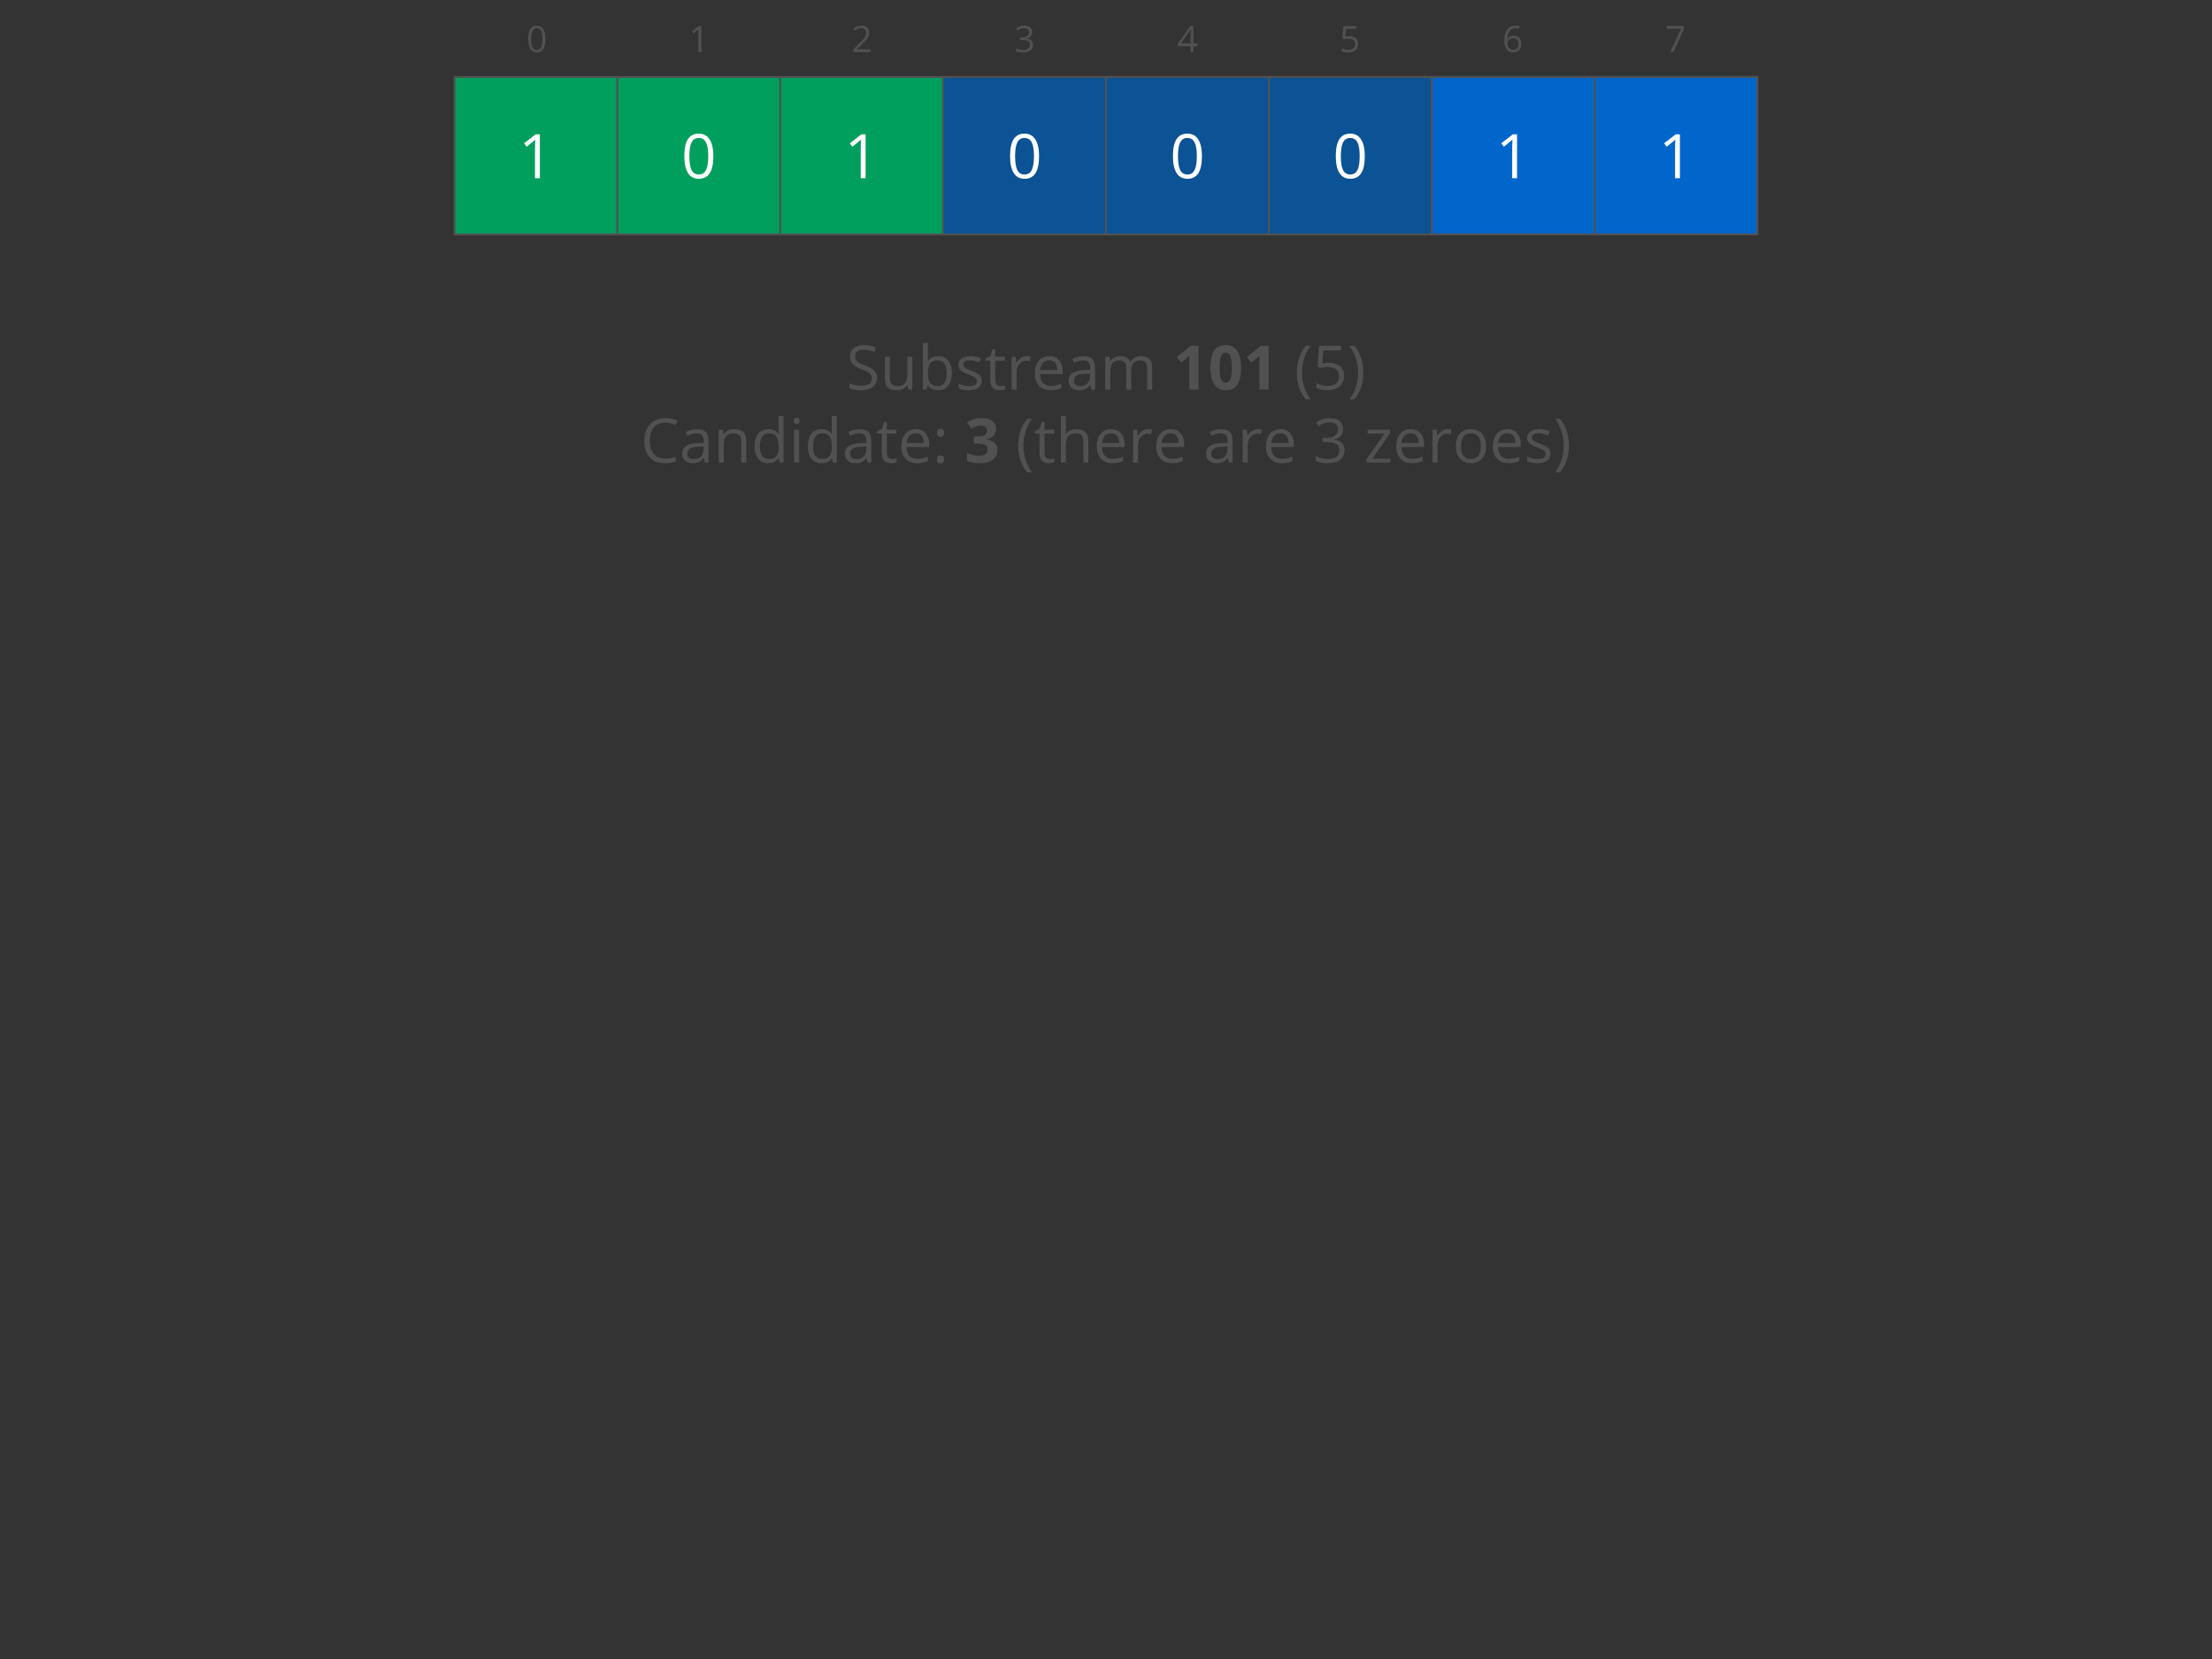 <?xml version="1.0" standalone="yes"?>

<svg version="1.1" viewBox="0.0 0.0 1152.0 864.0" fill="none" stroke="none" stroke-linecap="square" stroke-miterlimit="10" xmlns="http://www.w3.org/2000/svg" xmlns:xlink="http://www.w3.org/1999/xlink"><rect x="0.0" y="0.0" width="1152.0" height="864.0" fill="#333333" stroke="none"/><clipPath id="p.0"><path d="m0 0l1152.0 0l0 864.0l-1152.0 0l0 -864.0z" clip-rule="nonzero"></path></clipPath><g clip-path="url(#p.0)"><path fill="#000000" fill-opacity="0.0" d="m0 0l1152.0 0l0 864.0l-1152.0 0z" fill-rule="nonzero"></path><path fill="#009f5d" d="m236.725 40.073l84.819 0l0 82.016l-84.819 0z" fill-rule="nonzero"></path><path stroke="#515151" stroke-width="1.0" stroke-linejoin="round" stroke-linecap="butt" d="m236.725 40.073l84.819 0l0 82.016l-84.819 0z" fill-rule="nonzero"></path><path fill="#ffffff" d="m281.158 92.801l-2.531 0l0 -16.281q0 -2.031 0.125 -3.844q-0.328 0.328 -0.734 0.688q-0.406 0.359 -3.719 3.047l-1.375 -1.781l6.047 -4.672l2.188 0l0 22.844z" fill-rule="nonzero"></path><path fill="#009f5d" d="m321.544 40.073l84.819 0l0 82.016l-84.819 0z" fill-rule="nonzero"></path><path stroke="#515151" stroke-width="1.0" stroke-linejoin="round" stroke-linecap="butt" d="m321.544 40.073l84.819 0l0 82.016l-84.819 0z" fill-rule="nonzero"></path><path fill="#ffffff" d="m371.508 81.347q0 5.922 -1.875 8.844q-1.859 2.922 -5.703 2.922q-3.688 0 -5.609 -2.984q-1.922 -3.0 -1.922 -8.781q0 -5.969 1.859 -8.859q1.859 -2.891 5.672 -2.891q3.719 0 5.641 3.016q1.938 3.016 1.938 8.734zm-12.484 0q0 4.984 1.172 7.266q1.172 2.266 3.734 2.266q2.594 0 3.75 -2.297q1.172 -2.312 1.172 -7.234q0 -4.922 -1.172 -7.203q-1.156 -2.297 -3.75 -2.297q-2.562 0 -3.734 2.266q-1.172 2.25 -1.172 7.234z" fill-rule="nonzero"></path><path fill="#009f5d" d="m406.362 40.073l84.819 0l0 82.016l-84.819 0z" fill-rule="nonzero"></path><path stroke="#515151" stroke-width="1.0" stroke-linejoin="round" stroke-linecap="butt" d="m406.362 40.073l84.819 0l0 82.016l-84.819 0z" fill-rule="nonzero"></path><path fill="#ffffff" d="m450.795 92.801l-2.531 0l0 -16.281q0 -2.031 0.125 -3.844q-0.328 0.328 -0.734 0.688q-0.406 0.359 -3.719 3.047l-1.375 -1.781l6.047 -4.672l2.188 0l0 22.844z" fill-rule="nonzero"></path><path fill="#0b5394" d="m491.181 40.073l84.819 0l0 82.016l-84.819 0z" fill-rule="nonzero"></path><path stroke="#515151" stroke-width="1.0" stroke-linejoin="round" stroke-linecap="butt" d="m491.181 40.073l84.819 0l0 82.016l-84.819 0z" fill-rule="nonzero"></path><path fill="#ffffff" d="m541.145 81.347q0 5.922 -1.875 8.844q-1.859 2.922 -5.703 2.922q-3.688 0 -5.609 -2.984q-1.922 -3.0 -1.922 -8.781q0 -5.969 1.859 -8.859q1.859 -2.891 5.672 -2.891q3.719 0 5.641 3.016q1.938 3.016 1.938 8.734zm-12.484 0q0 4.984 1.172 7.266q1.172 2.266 3.734 2.266q2.594 0 3.75 -2.297q1.172 -2.312 1.172 -7.234q0 -4.922 -1.172 -7.203q-1.156 -2.297 -3.75 -2.297q-2.562 0 -3.734 2.266q-1.172 2.25 -1.172 7.234z" fill-rule="nonzero"></path><path fill="#0b5394" d="m576 40.073l84.819 0l0 82.016l-84.819 0z" fill-rule="nonzero"></path><path stroke="#515151" stroke-width="1.0" stroke-linejoin="round" stroke-linecap="butt" d="m576 40.073l84.819 0l0 82.016l-84.819 0z" fill-rule="nonzero"></path><path fill="#ffffff" d="m625.964 81.347q0 5.922 -1.875 8.844q-1.859 2.922 -5.703 2.922q-3.688 0 -5.609 -2.984q-1.922 -3.0 -1.922 -8.781q0 -5.969 1.859 -8.859q1.859 -2.891 5.672 -2.891q3.719 0 5.641 3.016q1.938 3.016 1.938 8.734zm-12.484 0q0 4.984 1.172 7.266q1.172 2.266 3.734 2.266q2.594 0 3.75 -2.297q1.172 -2.312 1.172 -7.234q0 -4.922 -1.172 -7.203q-1.156 -2.297 -3.75 -2.297q-2.562 0 -3.734 2.266q-1.172 2.25 -1.172 7.234z" fill-rule="nonzero"></path><path fill="#0b5394" d="m660.819 40.073l84.819 0l0 82.016l-84.819 0z" fill-rule="nonzero"></path><path stroke="#515151" stroke-width="1.0" stroke-linejoin="round" stroke-linecap="butt" d="m660.819 40.073l84.819 0l0 82.016l-84.819 0z" fill-rule="nonzero"></path><path fill="#ffffff" d="m710.783 81.347q0 5.922 -1.875 8.844q-1.859 2.922 -5.703 2.922q-3.688 0 -5.609 -2.984q-1.922 -3.0 -1.922 -8.781q0 -5.969 1.859 -8.859q1.859 -2.891 5.672 -2.891q3.719 0 5.641 3.016q1.938 3.016 1.938 8.734zm-12.484 0q0 4.984 1.172 7.266q1.172 2.266 3.734 2.266q2.594 0 3.75 -2.297q1.172 -2.312 1.172 -7.234q0 -4.922 -1.172 -7.203q-1.156 -2.297 -3.75 -2.297q-2.562 0 -3.734 2.266q-1.172 2.25 -1.172 7.234z" fill-rule="nonzero"></path><path fill="#0066cc" d="m745.637 40.073l84.819 0l0 82.016l-84.819 0z" fill-rule="nonzero"></path><path stroke="#515151" stroke-width="1.0" stroke-linejoin="round" stroke-linecap="butt" d="m745.637 40.073l84.819 0l0 82.016l-84.819 0z" fill-rule="nonzero"></path><path fill="#ffffff" d="m790.07 92.801l-2.531 0l0 -16.281q0 -2.031 0.125 -3.844q-0.328 0.328 -0.734 0.688q-0.406 0.359 -3.719 3.047l-1.375 -1.781l6.047 -4.672l2.188 0l0 22.844z" fill-rule="nonzero"></path><path fill="#0066cc" d="m830.456 40.073l84.819 0l0 82.016l-84.819 0z" fill-rule="nonzero"></path><path stroke="#515151" stroke-width="1.0" stroke-linejoin="round" stroke-linecap="butt" d="m830.456 40.073l84.819 0l0 82.016l-84.819 0z" fill-rule="nonzero"></path><path fill="#ffffff" d="m874.889 92.801l-2.531 0l0 -16.281q0 -2.031 0.125 -3.844q-0.328 0.328 -0.734 0.688q-0.406 0.359 -3.719 3.047l-1.375 -1.781l6.047 -4.672l2.188 0l0 22.844z" fill-rule="nonzero"></path><path fill="#000000" fill-opacity="0.0" d="m257.478 0.016l44.0 0l0 40.409l-44.0 0z" fill-rule="nonzero"></path><path fill="#515151" d="m284.066 20.344q0 3.516 -1.109 5.25q-1.109 1.734 -3.391 1.734q-2.188 0 -3.328 -1.781q-1.141 -1.781 -1.141 -5.203q0 -3.547 1.094 -5.266q1.109 -1.719 3.375 -1.719q2.203 0 3.344 1.797q1.156 1.781 1.156 5.188zm-7.422 0q0 2.953 0.688 4.312q0.703 1.344 2.234 1.344q1.531 0 2.219 -1.359q0.703 -1.375 0.703 -4.297q0 -2.922 -0.703 -4.281q-0.688 -1.359 -2.219 -1.359q-1.531 0 -2.234 1.344q-0.688 1.328 -0.688 4.297z" fill-rule="nonzero"></path><path fill="#000000" fill-opacity="0.0" d="m341.953 0.016l44.0 0l0 40.409l-44.0 0z" fill-rule="nonzero"></path><path fill="#515151" d="m365.26 27.14l-1.516 0l0 -9.672q0 -1.203 0.078 -2.281q-0.188 0.203 -0.438 0.422q-0.234 0.203 -2.203 1.797l-0.812 -1.062l3.578 -2.766l1.312 0l0 13.563z" fill-rule="nonzero"></path><path fill="#000000" fill-opacity="0.0" d="m426.772 0.008l44 0l0 40.409l-44 0z" fill-rule="nonzero"></path><path fill="#515151" d="m453.282 27.133l-8.922 0l0 -1.328l3.578 -3.594q1.625 -1.641 2.141 -2.344q0.531 -0.719 0.781 -1.375q0.266 -0.672 0.266 -1.438q0 -1.094 -0.656 -1.719q-0.656 -0.641 -1.828 -0.641q-0.844 0 -1.609 0.281q-0.75 0.266 -1.672 1.0l-0.812 -1.047q1.875 -1.562 4.078 -1.562q1.906 0 2.984 0.984q1.094 0.984 1.094 2.625q0 1.297 -0.719 2.562q-0.719 1.25 -2.719 3.188l-2.969 2.906l0 0.078l6.984 0l0 1.422z" fill-rule="nonzero"></path><path fill="#000000" fill-opacity="0.0" d="m511.591 0.008l44 0l0 40.409l-44 0z" fill-rule="nonzero"></path><path fill="#515151" d="m537.585 16.758q0 1.297 -0.734 2.125q-0.719 0.828 -2.047 1.109l0 0.078q1.625 0.203 2.406 1.031q0.797 0.828 0.797 2.188q0 1.938 -1.344 2.984q-1.344 1.047 -3.828 1.047q-1.078 0 -1.969 -0.172q-0.891 -0.156 -1.734 -0.562l0 -1.469q0.875 0.438 1.875 0.672q1.0 0.219 1.891 0.219q3.516 0 3.516 -2.75q0 -2.469 -3.875 -2.469l-1.344 0l0 -1.328l1.359 0q1.578 0 2.5 -0.703q0.938 -0.703 0.938 -1.938q0 -1 -0.688 -1.562q-0.672 -0.562 -1.844 -0.562q-0.891 0 -1.688 0.25q-0.781 0.234 -1.797 0.875l-0.766 -1.031q0.828 -0.656 1.922 -1.031q1.094 -0.391 2.297 -0.391q1.969 0 3.062 0.906q1.094 0.906 1.094 2.484z" fill-rule="nonzero"></path><path fill="#000000" fill-opacity="0.0" d="m596.409 0.008l44.0 0l0 40.409l-44.0 0z" fill-rule="nonzero"></path><path fill="#515151" d="m623.56 24.008l-2.016 0l0 3.125l-1.469 0l0 -3.125l-6.594 0l0 -1.344l6.438 -9.172l1.625 0l0 9.125l2.016 0l0 1.391zm-3.484 -1.391l0 -4.516q0 -1.328 0.094 -3l-0.078 0q-0.453 0.891 -0.844 1.484l-4.234 6.031l5.062 0z" fill-rule="nonzero"></path><path fill="#000000" fill-opacity="0.0" d="m680.885 0.008l44.0 0l0 40.409l-44.0 0z" fill-rule="nonzero"></path><path fill="#515151" d="m702.723 18.851q2.141 0 3.359 1.062q1.234 1.062 1.234 2.906q0 2.109 -1.344 3.312q-1.328 1.188 -3.688 1.188q-2.297 0 -3.5 -0.734l0 -1.484q0.656 0.422 1.609 0.656q0.969 0.234 1.906 0.234q1.641 0 2.531 -0.766q0.906 -0.781 0.906 -2.234q0 -2.844 -3.469 -2.844q-0.891 0 -2.359 0.281l-0.797 -0.516l0.5 -6.344l6.75 0l0 1.422l-5.422 0l-0.344 4.062q1.062 -0.203 2.125 -0.203z" fill-rule="nonzero"></path><path fill="#000000" fill-opacity="0.0" d="m765.703 0l44.0 0l0 40.409l-44.0 0z" fill-rule="nonzero"></path><path fill="#515151" d="m783.448 21.328q0 -4.0 1.547 -5.984q1.562 -1.984 4.609 -1.984q1.047 0 1.656 0.188l0 1.328q-0.719 -0.234 -1.641 -0.234q-2.172 0 -3.328 1.359q-1.141 1.359 -1.266 4.266l0.125 0q1.016 -1.594 3.219 -1.594q1.828 0 2.875 1.109q1.062 1.094 1.062 3.0q0 2.109 -1.156 3.328q-1.156 1.203 -3.125 1.203q-2.109 0 -3.344 -1.578q-1.234 -1.594 -1.234 -4.406zm4.562 4.672q1.312 0 2.047 -0.828q0.734 -0.828 0.734 -2.391q0 -1.359 -0.688 -2.125q-0.672 -0.766 -2.016 -0.766q-0.844 0 -1.547 0.344q-0.688 0.344 -1.109 0.953q-0.406 0.594 -0.406 1.25q0 0.953 0.375 1.781q0.375 0.812 1.047 1.297q0.688 0.484 1.562 0.484z" fill-rule="nonzero"></path><path fill="#000000" fill-opacity="0.0" d="m850.522 0l44 0l0 40.409l-44 0z" fill-rule="nonzero"></path><path fill="#515151" d="m869.829 27.125l5.625 -12.141l-7.391 0l0 -1.422l9.031 0l0 1.234l-5.562 12.328l-1.703 0z" fill-rule="nonzero"></path><path fill="#000000" fill-opacity="0.0" d="m287.937 163.199l576.126 0l0 129.606l-576.126 0z" fill-rule="nonzero"></path><path fill="#515151" d="m456.727 196.841q0 3.016 -2.188 4.703q-2.188 1.688 -5.938 1.688q-4.062 0 -6.25 -1.047l0 -2.562q1.406 0.594 3.062 0.938q1.656 0.344 3.281 0.344q2.656 0 4.0 -1.0q1.344 -1.016 1.344 -2.812q0 -1.188 -0.484 -1.938q-0.469 -0.766 -1.594 -1.406q-1.109 -0.641 -3.391 -1.453q-3.188 -1.141 -4.562 -2.703q-1.359 -1.562 -1.359 -4.078q0 -2.641 1.984 -4.203q1.984 -1.562 5.25 -1.562q3.406 0 6.266 1.25l-0.828 2.312q-2.828 -1.188 -5.5 -1.188q-2.109 0 -3.297 0.906q-1.188 0.906 -1.188 2.516q0 1.188 0.438 1.953q0.438 0.75 1.469 1.391q1.047 0.625 3.188 1.391q3.594 1.281 4.938 2.75q1.359 1.469 1.359 3.812zm6.719 -11.047l0 11.109q0 2.094 0.953 3.125q0.953 1.031 2.984 1.031q2.688 0 3.922 -1.469q1.25 -1.469 1.25 -4.797l0 -9.0l2.594 0l0 17.125l-2.141 0l-0.375 -2.297l-0.141 0q-0.797 1.266 -2.219 1.938q-1.406 0.672 -3.219 0.672q-3.125 0 -4.688 -1.484q-1.547 -1.484 -1.547 -4.75l0 -11.203l2.625 0zm25.172 -0.281q3.375 0 5.234 2.312q1.875 2.297 1.875 6.516q0 4.219 -1.891 6.562q-1.875 2.328 -5.219 2.328q-1.672 0 -3.062 -0.609q-1.375 -0.625 -2.312 -1.906l-0.188 0l-0.547 2.203l-1.859 0l0 -24.312l2.594 0l0 5.906q0 1.984 -0.125 3.562l0.125 0q1.812 -2.562 5.375 -2.562zm-0.375 2.172q-2.656 0 -3.828 1.531q-1.172 1.516 -1.172 5.125q0 3.609 1.203 5.172q1.203 1.547 3.859 1.547q2.391 0 3.562 -1.734q1.172 -1.75 1.172 -5.016q0 -3.344 -1.172 -4.984q-1.172 -1.641 -3.625 -1.641zm23.062 10.562q0 2.391 -1.781 3.688q-1.781 1.297 -5.0 1.297q-3.406 0 -5.312 -1.078l0 -2.406q1.234 0.625 2.641 0.984q1.422 0.359 2.734 0.359q2.031 0 3.125 -0.641q1.094 -0.656 1.094 -1.984q0 -1.0 -0.875 -1.703q-0.859 -0.719 -3.375 -1.688q-2.391 -0.891 -3.406 -1.547q-1.0 -0.672 -1.5 -1.516q-0.484 -0.844 -0.484 -2.016q0 -2.094 1.703 -3.297q1.703 -1.219 4.672 -1.219q2.766 0 5.406 1.125l-0.922 2.109q-2.578 -1.062 -4.672 -1.062q-1.844 0 -2.781 0.578q-0.938 0.578 -0.938 1.594q0 0.688 0.344 1.172q0.359 0.484 1.141 0.922q0.781 0.438 3.0 1.266q3.047 1.109 4.109 2.234q1.078 1.125 1.078 2.828zm9.75 2.844q0.688 0 1.328 -0.094q0.641 -0.109 1.016 -0.219l0 1.984q-0.422 0.203 -1.25 0.328q-0.812 0.141 -1.469 0.141q-4.969 0 -4.969 -5.234l0 -10.188l-2.453 0l0 -1.25l2.453 -1.078l1.094 -3.656l1.5 0l0 3.969l4.969 0l0 2.016l-4.969 0l0 10.078q0 1.547 0.734 2.375q0.734 0.828 2.016 0.828zm13.578 -15.609q1.141 0 2.047 0.188l-0.359 2.406q-1.062 -0.234 -1.875 -0.234q-2.078 0 -3.562 1.688q-1.469 1.688 -1.469 4.203l0 9.188l-2.594 0l0 -17.125l2.141 0l0.297 3.172l0.125 0q0.953 -1.672 2.297 -2.578q1.344 -0.906 2.953 -0.906zm12.484 17.75q-3.797 0 -6.0 -2.312q-2.188 -2.312 -2.188 -6.422q0 -4.141 2.031 -6.578q2.047 -2.438 5.484 -2.438q3.219 0 5.094 2.125q1.875 2.109 1.875 5.578l0 1.641l-11.797 0q0.078 3.016 1.516 4.578q1.453 1.562 4.078 1.562q2.766 0 5.469 -1.156l0 2.312q-1.375 0.594 -2.609 0.844q-1.219 0.266 -2.953 0.266zm-0.703 -15.578q-2.062 0 -3.297 1.344q-1.219 1.344 -1.438 3.719l8.953 0q0 -2.453 -1.094 -3.75q-1.094 -1.312 -3.125 -1.312zm21.953 15.266l-0.516 -2.438l-0.125 0q-1.281 1.609 -2.562 2.188q-1.266 0.562 -3.172 0.562q-2.547 0 -4.0 -1.312q-1.438 -1.312 -1.438 -3.734q0 -5.188 8.297 -5.438l2.906 -0.094l0 -1.062q0 -2.016 -0.875 -2.969q-0.859 -0.969 -2.766 -0.969q-2.141 0 -4.844 1.312l-0.797 -1.984q1.266 -0.688 2.766 -1.078q1.516 -0.391 3.031 -0.391q3.062 0 4.531 1.359q1.484 1.359 1.484 4.359l0 11.688l-1.922 0zm-5.859 -1.828q2.422 0 3.797 -1.328q1.391 -1.328 1.391 -3.719l0 -1.547l-2.594 0.109q-3.094 0.109 -4.469 0.969q-1.359 0.844 -1.359 2.641q0 1.406 0.844 2.141q0.859 0.734 2.391 0.734zm34.953 1.828l0 -11.141q0 -2.047 -0.875 -3.062q-0.875 -1.031 -2.719 -1.031q-2.422 0 -3.578 1.391q-1.156 1.391 -1.156 4.281l0 9.562l-2.594 0l0 -11.141q0 -2.047 -0.875 -3.062q-0.875 -1.031 -2.734 -1.031q-2.438 0 -3.578 1.469q-1.125 1.453 -1.125 4.781l0 8.984l-2.594 0l0 -17.125l2.109 0l0.422 2.344l0.125 0q0.734 -1.25 2.062 -1.953q1.344 -0.703 3.0 -0.703q4.016 0 5.25 2.906l0.125 0q0.766 -1.344 2.219 -2.125q1.453 -0.781 3.312 -0.781q2.906 0 4.344 1.5q1.453 1.484 1.453 4.766l0 11.172l-2.594 0z" fill-rule="nonzero"></path><path fill="#515151" d="m624.18 202.919l-4.828 0l0 -13.219l0.047 -2.172l0.078 -2.375q-1.203 1.203 -1.672 1.578l-2.625 2.109l-2.328 -2.906l7.359 -5.859l3.969 0l0 22.844zm22.172 -11.422q0 5.984 -1.969 8.859q-1.953 2.875 -6.031 2.875q-3.953 0 -5.969 -2.969q-2.0 -2.969 -2.0 -8.766q0 -6.047 1.953 -8.906q1.953 -2.875 6.016 -2.875q3.953 0 5.969 3.0q2.031 3.0 2.031 8.781zm-11.172 0q0 4.203 0.719 6.031q0.734 1.812 2.453 1.812q1.688 0 2.438 -1.844q0.75 -1.844 0.75 -6.0q0 -4.203 -0.766 -6.031q-0.75 -1.844 -2.422 -1.844q-1.703 0 -2.438 1.844q-0.734 1.828 -0.734 6.031zm25.531 11.422l-4.828 0l0 -13.219l0.047 -2.172l0.078 -2.375q-1.203 1.203 -1.672 1.578l-2.625 2.109l-2.328 -2.906l7.359 -5.859l3.969 0l0 22.844z" fill-rule="nonzero"></path><path fill="#515151" d="m675.352 194.154q0 -4.141 1.203 -7.75q1.219 -3.609 3.5 -6.328l2.531 0q-2.25 3.016 -3.391 6.625q-1.125 3.609 -1.125 7.422q0 3.75 1.156 7.328q1.156 3.578 3.328 6.531l-2.5 0q-2.297 -2.656 -3.5 -6.203q-1.203 -3.547 -1.203 -7.625zm16.891 -5.188q3.609 0 5.672 1.797q2.078 1.781 2.078 4.891q0 3.547 -2.266 5.562q-2.25 2.016 -6.219 2.016q-3.859 0 -5.891 -1.234l0 -2.5q1.094 0.703 2.719 1.109q1.625 0.391 3.203 0.391q2.75 0 4.266 -1.297q1.531 -1.297 1.531 -3.75q0 -4.781 -5.859 -4.781q-1.484 0 -3.969 0.453l-1.344 -0.859l0.859 -10.688l11.359 0l0 2.391l-9.141 0l-0.578 6.859q1.797 -0.359 3.578 -0.359zm17.781 5.188q0 4.109 -1.219 7.656q-1.203 3.547 -3.484 6.172l-2.5 0q2.172 -2.938 3.328 -6.516q1.156 -3.594 1.156 -7.344q0 -3.812 -1.141 -7.422q-1.125 -3.609 -3.375 -6.625l2.531 0q2.297 2.734 3.5 6.359q1.203 3.609 1.203 7.719z" fill-rule="nonzero"></path><path fill="#515151" d="m346.516 220.123q-3.766 0 -5.953 2.516q-2.172 2.5 -2.172 6.859q0 4.484 2.094 6.938q2.109 2.438 6.0 2.438q2.391 0 5.453 -0.859l0 2.328q-2.375 0.891 -5.859 0.891q-5.047 0 -7.797 -3.062q-2.734 -3.062 -2.734 -8.703q0 -3.531 1.312 -6.188q1.328 -2.656 3.812 -4.094q2.5 -1.438 5.875 -1.438q3.594 0 6.281 1.312l-1.125 2.281q-2.594 -1.219 -5.188 -1.219zm20.547 20.797l-0.516 -2.438l-0.125 0q-1.281 1.609 -2.562 2.188q-1.266 0.562 -3.172 0.562q-2.547 0 -4.0 -1.312q-1.438 -1.312 -1.438 -3.734q0 -5.188 8.297 -5.438l2.906 -0.094l0 -1.062q0 -2.016 -0.875 -2.969q-0.859 -0.969 -2.766 -0.969q-2.141 0 -4.844 1.312l-0.797 -1.984q1.266 -0.688 2.766 -1.078q1.516 -0.391 3.031 -0.391q3.062 0 4.531 1.359q1.484 1.359 1.484 4.359l0 11.688l-1.922 0zm-5.859 -1.828q2.422 0 3.797 -1.328q1.391 -1.328 1.391 -3.719l0 -1.547l-2.594 0.109q-3.094 0.109 -4.469 0.969q-1.359 0.844 -1.359 2.641q0 1.406 0.844 2.141q0.859 0.734 2.391 0.734zm24.844 1.828l0 -11.078q0 -2.094 -0.953 -3.125q-0.953 -1.031 -2.984 -1.031q-2.688 0 -3.938 1.453q-1.25 1.453 -1.25 4.797l0 8.984l-2.594 0l0 -17.125l2.109 0l0.422 2.344l0.125 0q0.797 -1.266 2.234 -1.953q1.438 -0.703 3.203 -0.703q3.094 0 4.656 1.5q1.562 1.484 1.562 4.766l0 11.172l-2.594 0zm19.578 -2.297l-0.141 0q-1.797 2.609 -5.375 2.609q-3.359 0 -5.234 -2.297q-1.859 -2.297 -1.859 -6.531q0 -4.234 1.875 -6.578q1.875 -2.344 5.219 -2.344q3.484 0 5.344 2.531l0.203 0l-0.109 -1.234l-0.062 -1.203l0 -6.969l2.594 0l0 24.312l-2.109 0l-0.344 -2.297zm-5.188 0.438q2.656 0 3.844 -1.438q1.203 -1.453 1.203 -4.672l0 -0.547q0 -3.641 -1.219 -5.188q-1.203 -1.562 -3.859 -1.562q-2.281 0 -3.5 1.781q-1.203 1.766 -1.203 5.0q0 3.281 1.203 4.953q1.203 1.672 3.531 1.672zm15.734 1.859l-2.594 0l0 -17.125l2.594 0l0 17.125zm-2.812 -21.766q0 -0.891 0.438 -1.297q0.438 -0.422 1.094 -0.422q0.625 0 1.078 0.422q0.453 0.422 0.453 1.297q0 0.875 -0.453 1.312q-0.453 0.422 -1.078 0.422q-0.656 0 -1.094 -0.422q-0.438 -0.438 -0.438 -1.312zm19.969 19.469l-0.141 0q-1.797 2.609 -5.375 2.609q-3.359 0 -5.234 -2.297q-1.859 -2.297 -1.859 -6.531q0 -4.234 1.875 -6.578q1.875 -2.344 5.219 -2.344q3.484 0 5.344 2.531l0.203 0l-0.109 -1.234l-0.062 -1.203l0 -6.969l2.594 0l0 24.312l-2.109 0l-0.344 -2.297zm-5.188 0.438q2.656 0 3.844 -1.438q1.203 -1.453 1.203 -4.672l0 -0.547q0 -3.641 -1.219 -5.188q-1.203 -1.562 -3.859 -1.562q-2.281 0 -3.5 1.781q-1.203 1.766 -1.203 5.0q0 3.281 1.203 4.953q1.203 1.672 3.531 1.672zm23.672 1.859l-0.516 -2.438l-0.125 0q-1.281 1.609 -2.562 2.188q-1.266 0.562 -3.172 0.562q-2.547 0 -4.0 -1.312q-1.438 -1.312 -1.438 -3.734q0 -5.188 8.297 -5.438l2.906 -0.094l0 -1.062q0 -2.016 -0.875 -2.969q-0.859 -0.969 -2.766 -0.969q-2.141 0 -4.844 1.312l-0.797 -1.984q1.266 -0.688 2.766 -1.078q1.516 -0.391 3.031 -0.391q3.062 0 4.531 1.359q1.484 1.359 1.484 4.359l0 11.688l-1.922 0zm-5.859 -1.828q2.422 0 3.797 -1.328q1.391 -1.328 1.391 -3.719l0 -1.547l-2.594 0.109q-3.094 0.109 -4.469 0.969q-1.359 0.844 -1.359 2.641q0 1.406 0.844 2.141q0.859 0.734 2.391 0.734zm18.656 0q0.688 0 1.328 -0.094q0.641 -0.109 1.016 -0.219l0 1.984q-0.422 0.203 -1.25 0.328q-0.812 0.141 -1.469 0.141q-4.969 0 -4.969 -5.234l0 -10.188l-2.453 0l0 -1.25l2.453 -1.078l1.094 -3.656l1.5 0l0 3.969l4.969 0l0 2.016l-4.969 0l0 10.078q0 1.547 0.734 2.375q0.734 0.828 2.016 0.828zm13.0 2.141q-3.797 0 -6.0 -2.312q-2.188 -2.312 -2.188 -6.422q0 -4.141 2.031 -6.578q2.047 -2.438 5.484 -2.438q3.219 0 5.094 2.125q1.875 2.109 1.875 5.578l0 1.641l-11.797 0q0.078 3.016 1.516 4.578q1.453 1.562 4.078 1.562q2.766 0 5.469 -1.156l0 2.312q-1.375 0.594 -2.609 0.844q-1.219 0.266 -2.953 0.266zm-0.703 -15.578q-2.062 0 -3.297 1.344q-1.219 1.344 -1.438 3.719l8.953 0q0 -2.453 -1.094 -3.75q-1.094 -1.312 -3.125 -1.312zm11.047 13.609q0 -1.047 0.469 -1.578q0.484 -0.547 1.375 -0.547q0.906 0 1.406 0.547q0.516 0.531 0.516 1.578q0 1.016 -0.516 1.562q-0.516 0.547 -1.406 0.547q-0.797 0 -1.328 -0.484q-0.516 -0.5 -0.516 -1.625zm0 -13.797q0 -2.109 1.844 -2.109q1.922 0 1.922 2.109q0 1.016 -0.516 1.562q-0.516 0.547 -1.406 0.547q-0.797 0 -1.328 -0.484q-0.516 -0.5 -0.516 -1.625z" fill-rule="nonzero"></path><path fill="#515151" d="m518.766 223.185q0 2.141 -1.297 3.641q-1.297 1.5 -3.641 2.062l0 0.094q2.766 0.344 4.188 1.688q1.422 1.328 1.422 3.594q0 3.297 -2.391 5.141q-2.391 1.828 -6.828 1.828q-3.719 0 -6.594 -1.234l0 -4.109q1.328 0.672 2.922 1.094q1.594 0.422 3.156 0.422q2.391 0 3.531 -0.812q1.141 -0.812 1.141 -2.609q0 -1.609 -1.312 -2.281q-1.312 -0.672 -4.188 -0.672l-1.734 0l0 -3.703l1.766 0q2.656 0 3.875 -0.688q1.234 -0.703 1.234 -2.391q0 -2.594 -3.25 -2.594q-1.125 0 -2.297 0.375q-1.156 0.375 -2.578 1.297l-2.234 -3.328q3.125 -2.25 7.453 -2.25q3.547 0 5.594 1.438q2.062 1.438 2.062 4.0z" fill-rule="nonzero"></path><path fill="#515151" d="m530.266 232.154q0 -4.141 1.203 -7.75q1.219 -3.609 3.5 -6.328l2.531 0q-2.25 3.016 -3.391 6.625q-1.125 3.609 -1.125 7.422q0 3.75 1.156 7.328q1.156 3.578 3.328 6.531l-2.5 0q-2.297 -2.656 -3.5 -6.203q-1.203 -3.547 -1.203 -7.625zm16.469 6.938q0.688 0 1.328 -0.094q0.641 -0.109 1.016 -0.219l0 1.984q-0.422 0.203 -1.25 0.328q-0.812 0.141 -1.469 0.141q-4.969 0 -4.969 -5.234l0 -10.188l-2.453 0l0 -1.25l2.453 -1.078l1.094 -3.656l1.5 0l0 3.969l4.969 0l0 2.016l-4.969 0l0 10.078q0 1.547 0.734 2.375q0.734 0.828 2.016 0.828zm17.484 1.828l0 -11.078q0 -2.094 -0.953 -3.125q-0.953 -1.031 -2.984 -1.031q-2.703 0 -3.953 1.469q-1.234 1.469 -1.234 4.812l0 8.953l-2.594 0l0 -24.312l2.594 0l0 7.359q0 1.328 -0.125 2.203l0.156 0q0.766 -1.234 2.172 -1.938q1.422 -0.719 3.234 -0.719q3.141 0 4.703 1.5q1.578 1.484 1.578 4.734l0 11.172l-2.594 0zm15.156 0.312q-3.797 0 -6.0 -2.312q-2.188 -2.312 -2.188 -6.422q0 -4.141 2.031 -6.578q2.047 -2.438 5.484 -2.438q3.219 0 5.094 2.125q1.875 2.109 1.875 5.578l0 1.641l-11.797 0q0.078 3.016 1.516 4.578q1.453 1.562 4.078 1.562q2.766 0 5.469 -1.156l0 2.312q-1.375 0.594 -2.609 0.844q-1.219 0.266 -2.953 0.266zm-0.703 -15.578q-2.062 0 -3.297 1.344q-1.219 1.344 -1.438 3.719l8.953 0q0 -2.453 -1.094 -3.75q-1.094 -1.312 -3.125 -1.312zm19.234 -2.172q1.141 0 2.047 0.188l-0.359 2.406q-1.062 -0.234 -1.875 -0.234q-2.078 0 -3.562 1.688q-1.469 1.688 -1.469 4.203l0 9.188l-2.594 0l0 -17.125l2.141 0l0.297 3.172l0.125 0q0.953 -1.672 2.297 -2.578q1.344 -0.906 2.953 -0.906zm12.484 17.75q-3.797 0 -6.0 -2.312q-2.188 -2.312 -2.188 -6.422q0 -4.141 2.031 -6.578q2.047 -2.438 5.484 -2.438q3.219 0 5.094 2.125q1.875 2.109 1.875 5.578l0 1.641l-11.797 0q0.078 3.016 1.516 4.578q1.453 1.562 4.078 1.562q2.766 0 5.469 -1.156l0 2.312q-1.375 0.594 -2.609 0.844q-1.219 0.266 -2.953 0.266zm-0.703 -15.578q-2.062 0 -3.297 1.344q-1.219 1.344 -1.438 3.719l8.953 0q0 -2.453 -1.094 -3.75q-1.094 -1.312 -3.125 -1.312zm30.266 15.266l-0.516 -2.438l-0.125 0q-1.281 1.609 -2.562 2.188q-1.266 0.562 -3.172 0.562q-2.547 0 -4.0 -1.312q-1.438 -1.312 -1.438 -3.734q0 -5.188 8.297 -5.438l2.906 -0.094l0 -1.062q0 -2.016 -0.875 -2.969q-0.859 -0.969 -2.766 -0.969q-2.141 0 -4.844 1.312l-0.797 -1.984q1.266 -0.688 2.766 -1.078q1.516 -0.391 3.031 -0.391q3.062 0 4.531 1.359q1.484 1.359 1.484 4.359l0 11.688l-1.922 0zm-5.859 -1.828q2.422 0 3.797 -1.328q1.391 -1.328 1.391 -3.719l0 -1.547l-2.594 0.109q-3.094 0.109 -4.469 0.969q-1.359 0.844 -1.359 2.641q0 1.406 0.844 2.141q0.859 0.734 2.391 0.734zm20.938 -15.609q1.141 0 2.047 0.188l-0.359 2.406q-1.062 -0.234 -1.875 -0.234q-2.078 0 -3.562 1.688q-1.469 1.688 -1.469 4.203l0 9.188l-2.594 0l0 -17.125l2.141 0l0.297 3.172l0.125 0q0.953 -1.672 2.297 -2.578q1.344 -0.906 2.953 -0.906zm12.484 17.75q-3.797 0 -6.0 -2.312q-2.188 -2.312 -2.188 -6.422q0 -4.141 2.031 -6.578q2.047 -2.438 5.484 -2.438q3.219 0 5.094 2.125q1.875 2.109 1.875 5.578l0 1.641l-11.797 0q0.078 3.016 1.516 4.578q1.453 1.562 4.078 1.562q2.766 0 5.469 -1.156l0 2.312q-1.375 0.594 -2.609 0.844q-1.219 0.266 -2.953 0.266zm-0.703 -15.578q-2.062 0 -3.297 1.344q-1.219 1.344 -1.438 3.719l8.953 0q0 -2.453 -1.094 -3.75q-1.094 -1.312 -3.125 -1.312zm32.703 -2.203q0 2.188 -1.234 3.578q-1.219 1.391 -3.469 1.859l0 0.125q2.75 0.344 4.078 1.75q1.328 1.406 1.328 3.688q0 3.266 -2.266 5.031q-2.266 1.75 -6.438 1.75q-1.812 0 -3.328 -0.281q-1.5 -0.266 -2.922 -0.953l0 -2.469q1.484 0.734 3.156 1.125q1.688 0.375 3.188 0.375q5.922 0 5.922 -4.641q0 -4.156 -6.531 -4.156l-2.25 0l0 -2.234l2.281 0q2.672 0 4.234 -1.172q1.562 -1.188 1.562 -3.281q0 -1.672 -1.156 -2.625q-1.141 -0.953 -3.109 -0.953q-1.5 0 -2.828 0.406q-1.328 0.406 -3.031 1.5l-1.312 -1.75q1.406 -1.109 3.234 -1.734q1.844 -0.641 3.875 -0.641q3.328 0 5.172 1.531q1.844 1.516 1.844 4.172zm24.594 17.469l-12.422 0l0 -1.766l9.344 -13.344l-8.766 0l0 -2.016l11.609 0l0 2.016l-9.219 13.094l9.453 0l0 2.016zm11.25 0.312q-3.797 0 -6.0 -2.312q-2.188 -2.312 -2.188 -6.422q0 -4.141 2.031 -6.578q2.047 -2.438 5.484 -2.438q3.219 0 5.094 2.125q1.875 2.109 1.875 5.578l0 1.641l-11.797 0q0.078 3.016 1.516 4.578q1.453 1.562 4.078 1.562q2.766 0 5.469 -1.156l0 2.312q-1.375 0.594 -2.609 0.844q-1.219 0.266 -2.953 0.266zm-0.703 -15.578q-2.062 0 -3.297 1.344q-1.219 1.344 -1.438 3.719l8.953 0q0 -2.453 -1.094 -3.75q-1.094 -1.312 -3.125 -1.312zm19.234 -2.172q1.141 0 2.047 0.188l-0.359 2.406q-1.062 -0.234 -1.875 -0.234q-2.078 0 -3.562 1.688q-1.469 1.688 -1.469 4.203l0 9.188l-2.594 0l0 -17.125l2.141 0l0.297 3.172l0.125 0q0.953 -1.672 2.297 -2.578q1.344 -0.906 2.953 -0.906zm20.031 8.859q0 4.188 -2.109 6.547q-2.109 2.344 -5.828 2.344q-2.297 0 -4.078 -1.078q-1.781 -1.078 -2.75 -3.094q-0.969 -2.016 -0.969 -4.719q0 -4.188 2.094 -6.516q2.094 -2.344 5.812 -2.344q3.594 0 5.703 2.391q2.125 2.391 2.125 6.469zm-13.047 0q0 3.281 1.312 5.0q1.312 1.719 3.859 1.719q2.547 0 3.859 -1.703q1.328 -1.719 1.328 -5.016q0 -3.266 -1.328 -4.953q-1.312 -1.703 -3.891 -1.703q-2.547 0 -3.844 1.672q-1.297 1.672 -1.297 4.984zm24.828 8.891q-3.797 0 -6.0 -2.312q-2.188 -2.312 -2.188 -6.422q0 -4.141 2.031 -6.578q2.047 -2.438 5.484 -2.438q3.219 0 5.094 2.125q1.875 2.109 1.875 5.578l0 1.641l-11.797 0q0.078 3.016 1.516 4.578q1.453 1.562 4.078 1.562q2.766 0 5.469 -1.156l0 2.312q-1.375 0.594 -2.609 0.844q-1.219 0.266 -2.953 0.266zm-0.703 -15.578q-2.062 0 -3.297 1.344q-1.219 1.344 -1.438 3.719l8.953 0q0 -2.453 -1.094 -3.75q-1.094 -1.312 -3.125 -1.312zm22.469 10.594q0 2.391 -1.781 3.688q-1.781 1.297 -5.0 1.297q-3.406 0 -5.312 -1.078l0 -2.406q1.234 0.625 2.641 0.984q1.422 0.359 2.734 0.359q2.031 0 3.125 -0.641q1.094 -0.656 1.094 -1.984q0 -1.0 -0.875 -1.703q-0.859 -0.719 -3.375 -1.688q-2.391 -0.891 -3.406 -1.547q-1.0 -0.672 -1.5 -1.516q-0.484 -0.844 -0.484 -2.016q0 -2.094 1.703 -3.297q1.703 -1.219 4.672 -1.219q2.766 0 5.406 1.125l-0.922 2.109q-2.578 -1.062 -4.672 -1.062q-1.844 0 -2.781 0.578q-0.938 0.578 -0.938 1.594q0 0.688 0.344 1.172q0.359 0.484 1.141 0.922q0.781 0.438 3.0 1.266q3.047 1.109 4.109 2.234q1.078 1.125 1.078 2.828zm9.656 -4.094q0 4.109 -1.219 7.656q-1.203 3.547 -3.484 6.172l-2.5 0q2.172 -2.938 3.328 -6.516q1.156 -3.594 1.156 -7.344q0 -3.812 -1.141 -7.422q-1.125 -3.609 -3.375 -6.625l2.531 0q2.297 2.734 3.5 6.359q1.203 3.609 1.203 7.719z" fill-rule="nonzero"></path></g></svg>

